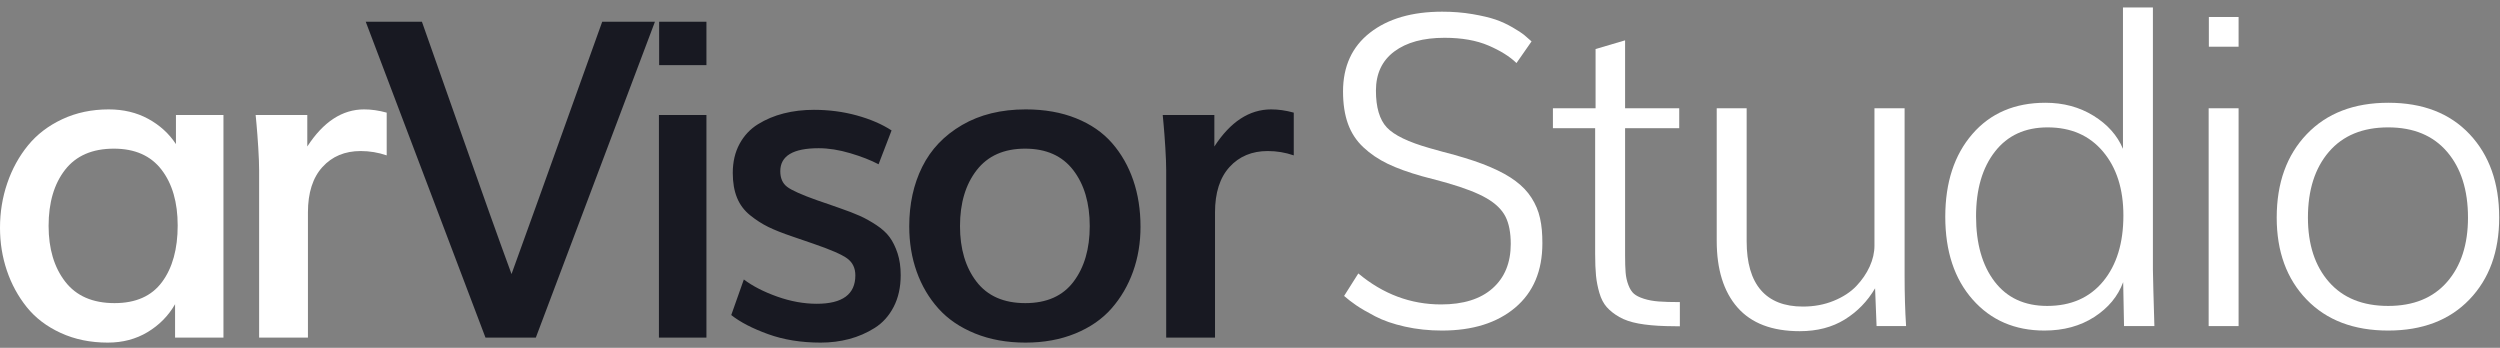 <?xml version="1.0" encoding="UTF-8"?>
<svg width="230px" height="32px" viewBox="0 0 230 32" version="1.1" xmlns="http://www.w3.org/2000/svg" xmlns:xlink="http://www.w3.org/1999/xlink">
    <rect x="0" y="0" width="230" height="32" fill="#808080" stroke="none"/>
    <title>Group 34</title>
    <g id="Page-1" stroke="none" stroke-width="1" fill="none" fill-rule="evenodd">
        <g id="Onepager" transform="translate(-150, -3018)" fill-rule="nonzero">
            <g id="Group-34" transform="translate(150, 3018.684)">
                <g id="Studio" transform="translate(123.559, 0)" fill="#FFFFFF">
                    <path d="M18.34,21.699 C18.34,24.238 17.507,26.211 15.84,27.617 C14.173,29.023 11.927,29.727 9.102,29.727 C7.904,29.727 6.768,29.606 5.693,29.365 C4.619,29.124 3.708,28.809 2.959,28.418 C2.21,28.027 1.628,27.689 1.211,27.402 C0.794,27.116 0.423,26.829 0.098,26.543 L1.406,24.473 C3.685,26.374 6.224,27.324 9.023,27.324 C11.068,27.324 12.646,26.829 13.76,25.84 C14.873,24.85 15.43,23.49 15.43,21.758 C15.43,20.716 15.267,19.876 14.941,19.238 C14.616,18.6 14.04,18.04 13.213,17.559 C12.386,17.077 11.178,16.608 9.59,16.152 C9.538,16.139 9.339,16.084 8.994,15.986 C8.649,15.889 8.281,15.791 7.891,15.693 C7.5,15.596 7.292,15.54 7.266,15.527 C6.016,15.176 4.964,14.795 4.111,14.385 C3.258,13.975 2.51,13.467 1.865,12.861 C1.221,12.256 0.749,11.533 0.449,10.693 C0.15,9.854 0,8.867 0,7.734 C0,5.417 0.827,3.613 2.48,2.324 C4.134,1.035 6.348,0.391 9.121,0.391 C10.111,0.391 11.042,0.465 11.914,0.615 C12.786,0.765 13.49,0.931 14.023,1.113 C14.557,1.296 15.081,1.536 15.596,1.836 C16.11,2.135 16.462,2.363 16.65,2.52 C16.839,2.676 17.07,2.878 17.344,3.125 L15.957,5.117 C15.345,4.518 14.486,3.981 13.379,3.506 C12.272,3.031 10.924,2.793 9.336,2.793 C7.383,2.793 5.843,3.213 4.717,4.053 C3.59,4.893 3.027,6.094 3.027,7.656 C3.027,9.193 3.359,10.319 4.023,11.035 C4.688,11.751 6.009,12.389 7.988,12.949 C8.053,12.975 8.438,13.083 9.141,13.271 C9.844,13.46 10.221,13.561 10.273,13.574 C10.924,13.757 11.52,13.939 12.061,14.121 C12.601,14.303 13.105,14.495 13.574,14.697 C14.043,14.899 14.466,15.104 14.844,15.312 C15.221,15.521 15.566,15.742 15.879,15.977 C16.191,16.211 16.468,16.455 16.709,16.709 C16.95,16.963 17.161,17.233 17.344,17.52 C17.526,17.806 17.682,18.102 17.812,18.408 C17.943,18.714 18.047,19.043 18.125,19.395 C18.203,19.746 18.258,20.107 18.291,20.479 C18.324,20.85 18.34,21.257 18.34,21.699 Z" id="Path"></path>
                    <path d="M30.988,29.336 C30.923,29.336 30.705,29.333 30.334,29.326 C29.963,29.32 29.751,29.316 29.699,29.316 C28.736,29.29 27.899,29.212 27.189,29.082 C26.48,28.952 25.887,28.75 25.412,28.477 C24.937,28.203 24.553,27.9 24.26,27.568 C23.967,27.236 23.742,26.803 23.586,26.27 C23.43,25.736 23.326,25.202 23.273,24.668 C23.221,24.134 23.195,23.47 23.195,22.676 L23.195,11.113 L19.309,11.113 L19.309,9.277 L23.234,9.277 L23.234,3.828 L25.949,3.027 L25.949,9.277 L30.93,9.277 L30.93,11.113 L25.949,11.113 L25.949,22.793 C25.949,23.457 25.965,23.991 25.998,24.395 C26.031,24.798 26.115,25.179 26.252,25.537 C26.389,25.895 26.558,26.162 26.76,26.338 C26.962,26.514 27.264,26.667 27.668,26.797 C28.072,26.927 28.527,27.012 29.035,27.051 C29.543,27.09 30.194,27.109 30.988,27.109 L30.988,29.336 Z" id="Path"></path>
                    <path d="M42.016,29.785 C39.477,29.785 37.569,29.059 36.293,27.607 C35.017,26.156 34.379,24.108 34.379,21.465 L34.379,9.277 L37.133,9.277 L37.133,21.504 C37.133,23.496 37.569,24.997 38.441,26.006 C39.314,27.015 40.603,27.52 42.309,27.52 C43.337,27.52 44.281,27.344 45.141,26.992 C46,26.641 46.693,26.188 47.221,25.635 C47.748,25.081 48.158,24.482 48.451,23.838 C48.744,23.193 48.891,22.552 48.891,21.914 L48.891,9.277 L51.664,9.277 L51.664,24.648 C51.664,26.367 51.71,27.923 51.801,29.316 L49.086,29.316 L48.949,25.84 C48.246,27.038 47.315,27.995 46.156,28.711 C44.997,29.427 43.617,29.785 42.016,29.785 Z" id="Path"></path>
                    <path d="M64.781,27.461 C66.969,27.461 68.684,26.709 69.928,25.205 C71.171,23.701 71.793,21.68 71.793,19.141 C71.793,16.706 71.168,14.746 69.918,13.262 C68.668,11.777 66.969,11.035 64.82,11.035 C62.75,11.035 61.135,11.777 59.977,13.262 C58.818,14.746 58.238,16.732 58.238,19.219 C58.238,21.732 58.808,23.734 59.947,25.225 C61.087,26.715 62.698,27.461 64.781,27.461 Z M64.527,29.727 C61.806,29.727 59.605,28.776 57.926,26.875 C56.246,24.974 55.406,22.435 55.406,19.258 C55.406,16.107 56.236,13.571 57.896,11.65 C59.557,9.73 61.799,8.77 64.625,8.77 C66.279,8.77 67.75,9.167 69.039,9.961 C70.328,10.755 71.233,11.771 71.754,13.008 L71.754,0 L74.508,0 L74.508,24.102 C74.521,25 74.566,26.738 74.645,29.316 L71.852,29.316 L71.773,25.273 C71.292,26.576 70.406,27.643 69.117,28.477 C67.828,29.31 66.298,29.727 64.527,29.727 Z" id="Shape"></path>
                    <path d="M79.656,3.613 L79.656,0.879 L82.391,0.879 L82.391,3.613 L79.656,3.613 Z M79.637,29.316 L79.637,9.277 L82.391,9.277 L82.391,29.316 L79.637,29.316 Z" id="Shape"></path>
                    <path d="M96.152,29.727 C92.988,29.727 90.488,28.776 88.652,26.875 C86.816,24.974 85.898,22.461 85.898,19.336 C85.898,16.146 86.82,13.587 88.662,11.66 C90.505,9.733 93.008,8.77 96.172,8.77 C99.336,8.77 101.826,9.733 103.643,11.66 C105.459,13.587 106.367,16.146 106.367,19.336 C106.367,22.461 105.452,24.974 103.623,26.875 C101.794,28.776 99.303,29.727 96.152,29.727 Z M96.152,27.461 C98.483,27.461 100.29,26.725 101.572,25.254 C102.855,23.783 103.496,21.81 103.496,19.336 C103.496,16.797 102.855,14.779 101.572,13.281 C100.29,11.784 98.483,11.035 96.152,11.035 C93.809,11.035 91.992,11.784 90.703,13.281 C89.414,14.779 88.77,16.797 88.77,19.336 C88.77,21.81 89.414,23.783 90.703,25.254 C91.992,26.725 93.809,27.461 96.152,27.461 Z" id="Shape"></path>
                </g>
                <g id="arVisor" transform="translate(-0, 1.316)">
                    <path d="M9.92,29.52 C11.29,29.52 12.511,29.197 13.582,28.552 C14.654,27.907 15.495,27.052 16.107,25.987 L16.107,25.987 L16.107,29.061 L20.558,29.061 L20.558,8.583 L16.187,8.583 L16.187,11.257 C15.548,10.286 14.697,9.511 13.632,8.932 C12.568,8.353 11.357,8.064 10,8.064 C8.443,8.064 7.022,8.363 5.738,8.962 C4.454,9.561 3.4,10.366 2.575,11.377 C1.75,12.388 1.114,13.546 0.669,14.85 C0.223,16.154 0,17.524 0,18.961 C0,20.332 0.21,21.639 0.629,22.883 C1.048,24.128 1.657,25.249 2.455,26.247 C3.253,27.245 4.298,28.04 5.589,28.632 C6.879,29.224 8.323,29.52 9.92,29.52 Z M10.539,25.887 C8.529,25.887 7.016,25.229 5.998,23.911 C4.98,22.594 4.471,20.884 4.471,18.782 C4.471,16.64 4.977,14.92 5.988,13.622 C6.999,12.325 8.496,11.676 10.479,11.676 C12.408,11.676 13.868,12.322 14.86,13.612 C15.851,14.903 16.347,16.613 16.347,18.742 C16.347,20.911 15.868,22.644 14.91,23.941 C13.952,25.239 12.495,25.887 10.539,25.887 Z M28.33,29.061 L28.33,17.544 C28.33,15.735 28.776,14.341 29.668,13.363 C30.559,12.385 31.73,11.896 33.181,11.896 C34.006,11.896 34.804,12.029 35.576,12.295 L35.576,12.295 L35.576,8.363 C34.857,8.163 34.165,8.064 33.5,8.064 C31.491,8.064 29.748,9.201 28.271,11.477 L28.271,11.477 L28.271,8.583 L23.52,8.583 L23.6,9.441 C23.653,10.013 23.706,10.725 23.76,11.576 C23.813,12.428 23.84,13.133 23.84,13.692 L23.84,13.692 L23.84,29.061 L28.33,29.061 Z" id="ar" fill="#FFFFFF"></path>
                    <path d="M49.296,29.061 L60.254,0 L55.403,0 C50.467,13.772 47.686,21.51 47.06,23.213 C45.943,20.179 44.343,15.698 42.26,9.77 C40.178,3.842 39.03,0.585 38.817,0 L38.817,0 L33.648,0 L44.665,29.061 L49.296,29.061 Z M64.992,3.992 L64.992,0 L60.641,0 L60.641,3.992 L64.992,3.992 Z M64.992,29.061 L64.992,8.583 L60.621,8.583 L60.621,29.061 L64.992,29.061 Z M75.499,29.52 C76.417,29.52 77.292,29.41 78.123,29.191 C78.955,28.971 79.737,28.632 80.468,28.173 C81.2,27.714 81.782,27.068 82.215,26.237 C82.647,25.405 82.864,24.43 82.864,23.313 C82.864,22.554 82.767,21.882 82.574,21.297 C82.381,20.711 82.138,20.219 81.846,19.82 C81.553,19.421 81.144,19.048 80.618,18.702 C80.093,18.356 79.584,18.073 79.091,17.854 C78.599,17.634 77.967,17.391 77.195,17.125 C77.115,17.099 76.773,16.979 76.167,16.766 C75.562,16.553 75.232,16.44 75.179,16.427 C73.755,15.921 72.834,15.508 72.415,15.189 C71.996,14.87 71.786,14.391 71.786,13.752 C71.786,12.342 72.964,11.636 75.319,11.636 C76.224,11.636 77.192,11.789 78.223,12.095 C79.254,12.401 80.122,12.741 80.828,13.113 L80.828,13.113 L82.025,10 C81.147,9.428 80.083,8.968 78.832,8.622 C77.581,8.277 76.264,8.104 74.88,8.104 C73.895,8.104 72.97,8.213 72.105,8.433 C71.241,8.652 70.449,8.985 69.73,9.431 C69.012,9.877 68.446,10.482 68.034,11.247 C67.621,12.012 67.415,12.9 67.415,13.912 C67.415,14.79 67.545,15.548 67.804,16.187 C68.064,16.826 68.466,17.365 69.012,17.804 C69.557,18.243 70.116,18.602 70.688,18.882 C71.26,19.161 71.999,19.454 72.904,19.76 L72.904,19.76 L74.82,20.418 C76.417,20.964 77.461,21.42 77.954,21.786 C78.446,22.152 78.692,22.667 78.692,23.333 C78.692,25.076 77.508,25.947 75.139,25.947 C73.955,25.947 72.744,25.728 71.507,25.289 C70.269,24.849 69.245,24.324 68.433,23.712 L68.433,23.712 L67.275,26.985 C68.1,27.637 69.231,28.223 70.668,28.742 C72.105,29.261 73.716,29.52 75.499,29.52 Z M94.348,29.52 C96.038,29.52 97.565,29.241 98.929,28.682 C100.293,28.123 101.404,27.354 102.262,26.376 C103.12,25.398 103.779,24.271 104.238,22.993 C104.697,21.716 104.927,20.339 104.927,18.862 C104.927,17.305 104.704,15.878 104.258,14.58 C103.812,13.283 103.164,12.145 102.312,11.167 C101.46,10.189 100.356,9.428 98.999,8.882 C97.642,8.336 96.098,8.064 94.368,8.064 C92.106,8.064 90.153,8.543 88.51,9.501 C86.867,10.459 85.646,11.739 84.848,13.343 C84.049,14.946 83.65,16.773 83.65,18.822 C83.65,20.325 83.88,21.719 84.339,23.003 C84.798,24.287 85.463,25.415 86.335,26.386 C87.206,27.358 88.33,28.123 89.708,28.682 C91.085,29.241 92.632,29.52 94.348,29.52 Z M94.328,25.887 C92.346,25.887 90.849,25.229 89.837,23.911 C88.826,22.594 88.32,20.891 88.32,18.802 C88.32,16.686 88.833,14.97 89.857,13.652 C90.882,12.335 92.366,11.676 94.308,11.676 C96.251,11.676 97.728,12.335 98.739,13.652 C99.751,14.97 100.256,16.686 100.256,18.802 C100.256,20.891 99.761,22.594 98.769,23.911 C97.778,25.229 96.298,25.887 94.328,25.887 Z M111.781,29.061 L111.781,17.544 C111.781,15.735 112.227,14.341 113.118,13.363 C114.01,12.385 115.181,11.896 116.631,11.896 C117.456,11.896 118.254,12.029 119.026,12.295 L119.026,12.295 L119.026,8.363 C118.308,8.163 117.616,8.064 116.95,8.064 C114.941,8.064 113.198,9.201 111.721,11.477 L111.721,11.477 L111.721,8.583 L106.971,8.583 L107.05,9.441 C107.104,10.013 107.157,10.725 107.21,11.576 C107.263,12.428 107.29,13.133 107.29,13.692 L107.29,13.692 L107.29,29.061 L111.781,29.061 Z" id="Visor" fill="#181922"></path>
                </g>
            </g>
        </g>
    </g>
</svg>